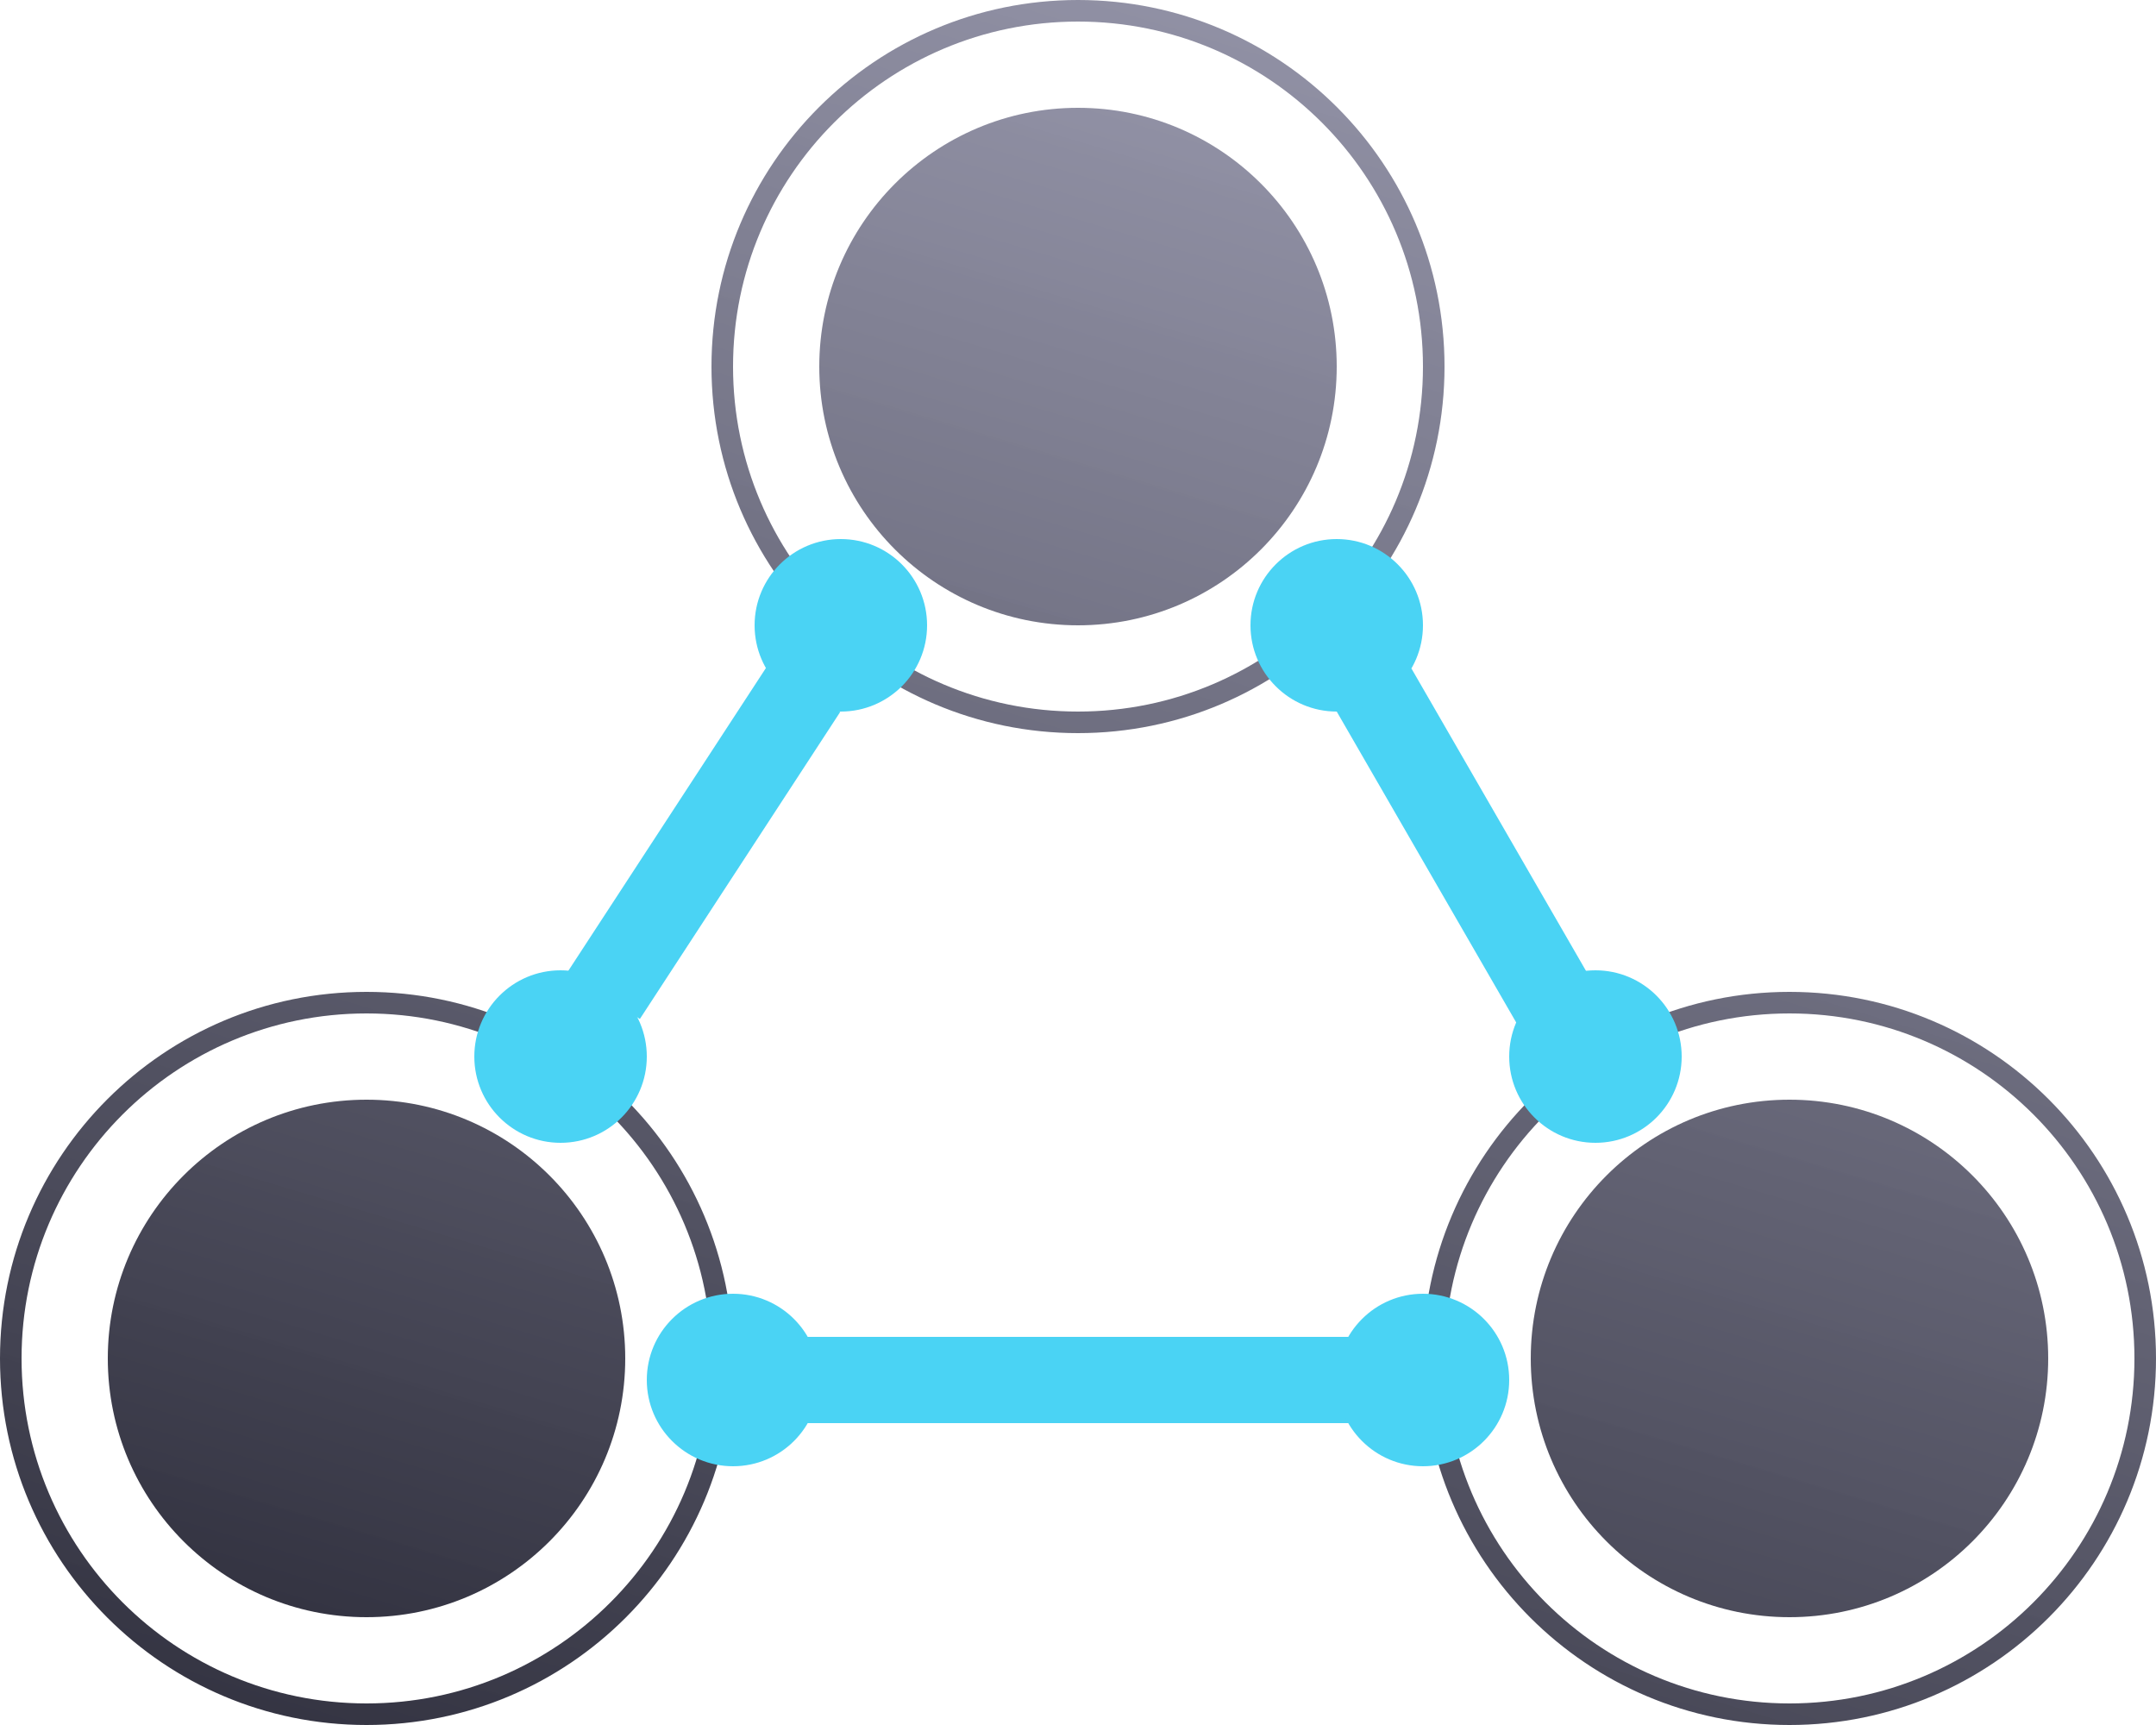 <svg width="100" height="80" viewBox="0 0 100 80" fill="none" xmlns="http://www.w3.org/2000/svg">
<path fill-rule="evenodd" clip-rule="evenodd" d="M62 17C62 23.627 56.627 29 50 29C43.373 29 38 23.627 38 17C38 10.373 43.373 5 50 5C56.627 5 62 10.373 62 17ZM29 63C29 69.627 23.627 75 17 75C10.373 75 5 69.627 5 63C5 56.373 10.373 51 17 51C23.627 51 29 56.373 29 63ZM83 75C89.627 75 95 69.627 95 63C95 56.373 89.627 51 83 51C76.373 51 71 56.373 71 63C71 69.627 76.373 75 83 75Z" fill="url(#paint0_linear_1_464)"/>
<path fill-rule="evenodd" clip-rule="evenodd" d="M26.328 45.071L35.62 30.835L38.969 33.021L29.678 47.257L26.328 45.071ZM70.5 47.722L62 33L65.464 31L73.964 45.722L70.5 47.722ZM37 66L64 66V62L37 62V66Z" fill="#4AD3F4"/>
<path fill-rule="evenodd" clip-rule="evenodd" d="M50 33C58.837 33 66 25.837 66 17C66 8.163 58.837 1 50 1C41.163 1 34 8.163 34 17C34 25.837 41.163 33 50 33ZM50 34C59.389 34 67 26.389 67 17C67 7.611 59.389 0 50 0C40.611 0 33 7.611 33 17C33 26.389 40.611 34 50 34ZM17 79C25.837 79 33 71.837 33 63C33 54.163 25.837 47 17 47C8.163 47 1 54.163 1 63C1 71.837 8.163 79 17 79ZM17 80C26.389 80 34 72.389 34 63C34 53.611 26.389 46 17 46C7.611 46 0 53.611 0 63C0 72.389 7.611 80 17 80ZM99 63C99 71.837 91.837 79 83 79C74.163 79 67 71.837 67 63C67 54.163 74.163 47 83 47C91.837 47 99 54.163 99 63ZM100 63C100 72.389 92.389 80 83 80C73.611 80 66 72.389 66 63C66 53.611 73.611 46 83 46C92.389 46 100 53.611 100 63Z" fill="url(#paint1_linear_1_464)"/>
<circle cx="26" cy="49" r="4" fill="#4AD3F4"/>
<circle cx="74" cy="49" r="4" fill="#4AD3F4"/>
<circle cx="66" cy="64" r="4" fill="#4AD3F4"/>
<circle cx="34" cy="64" r="4" fill="#4AD3F4"/>
<circle cx="39" cy="29" r="4" fill="#4AD3F4"/>
<circle cx="62" cy="29" r="4" fill="#4AD3F4"/>
<defs>
<linearGradient id="paint0_linear_1_464" x1="52.869" y1="-7.71" x2="23.196" y2="91.533" gradientUnits="userSpaceOnUse">
<stop stop-color="#9898AE" stop-opacity="0.943"/>
<stop offset="1" stop-color="#232330"/>
</linearGradient>
<linearGradient id="paint1_linear_1_464" x1="53.188" y1="-14.525" x2="18.472" y2="98.358" gradientUnits="userSpaceOnUse">
<stop stop-color="#9898AE" stop-opacity="0.943"/>
<stop offset="1" stop-color="#232330"/>
</linearGradient>
</defs>
</svg>
